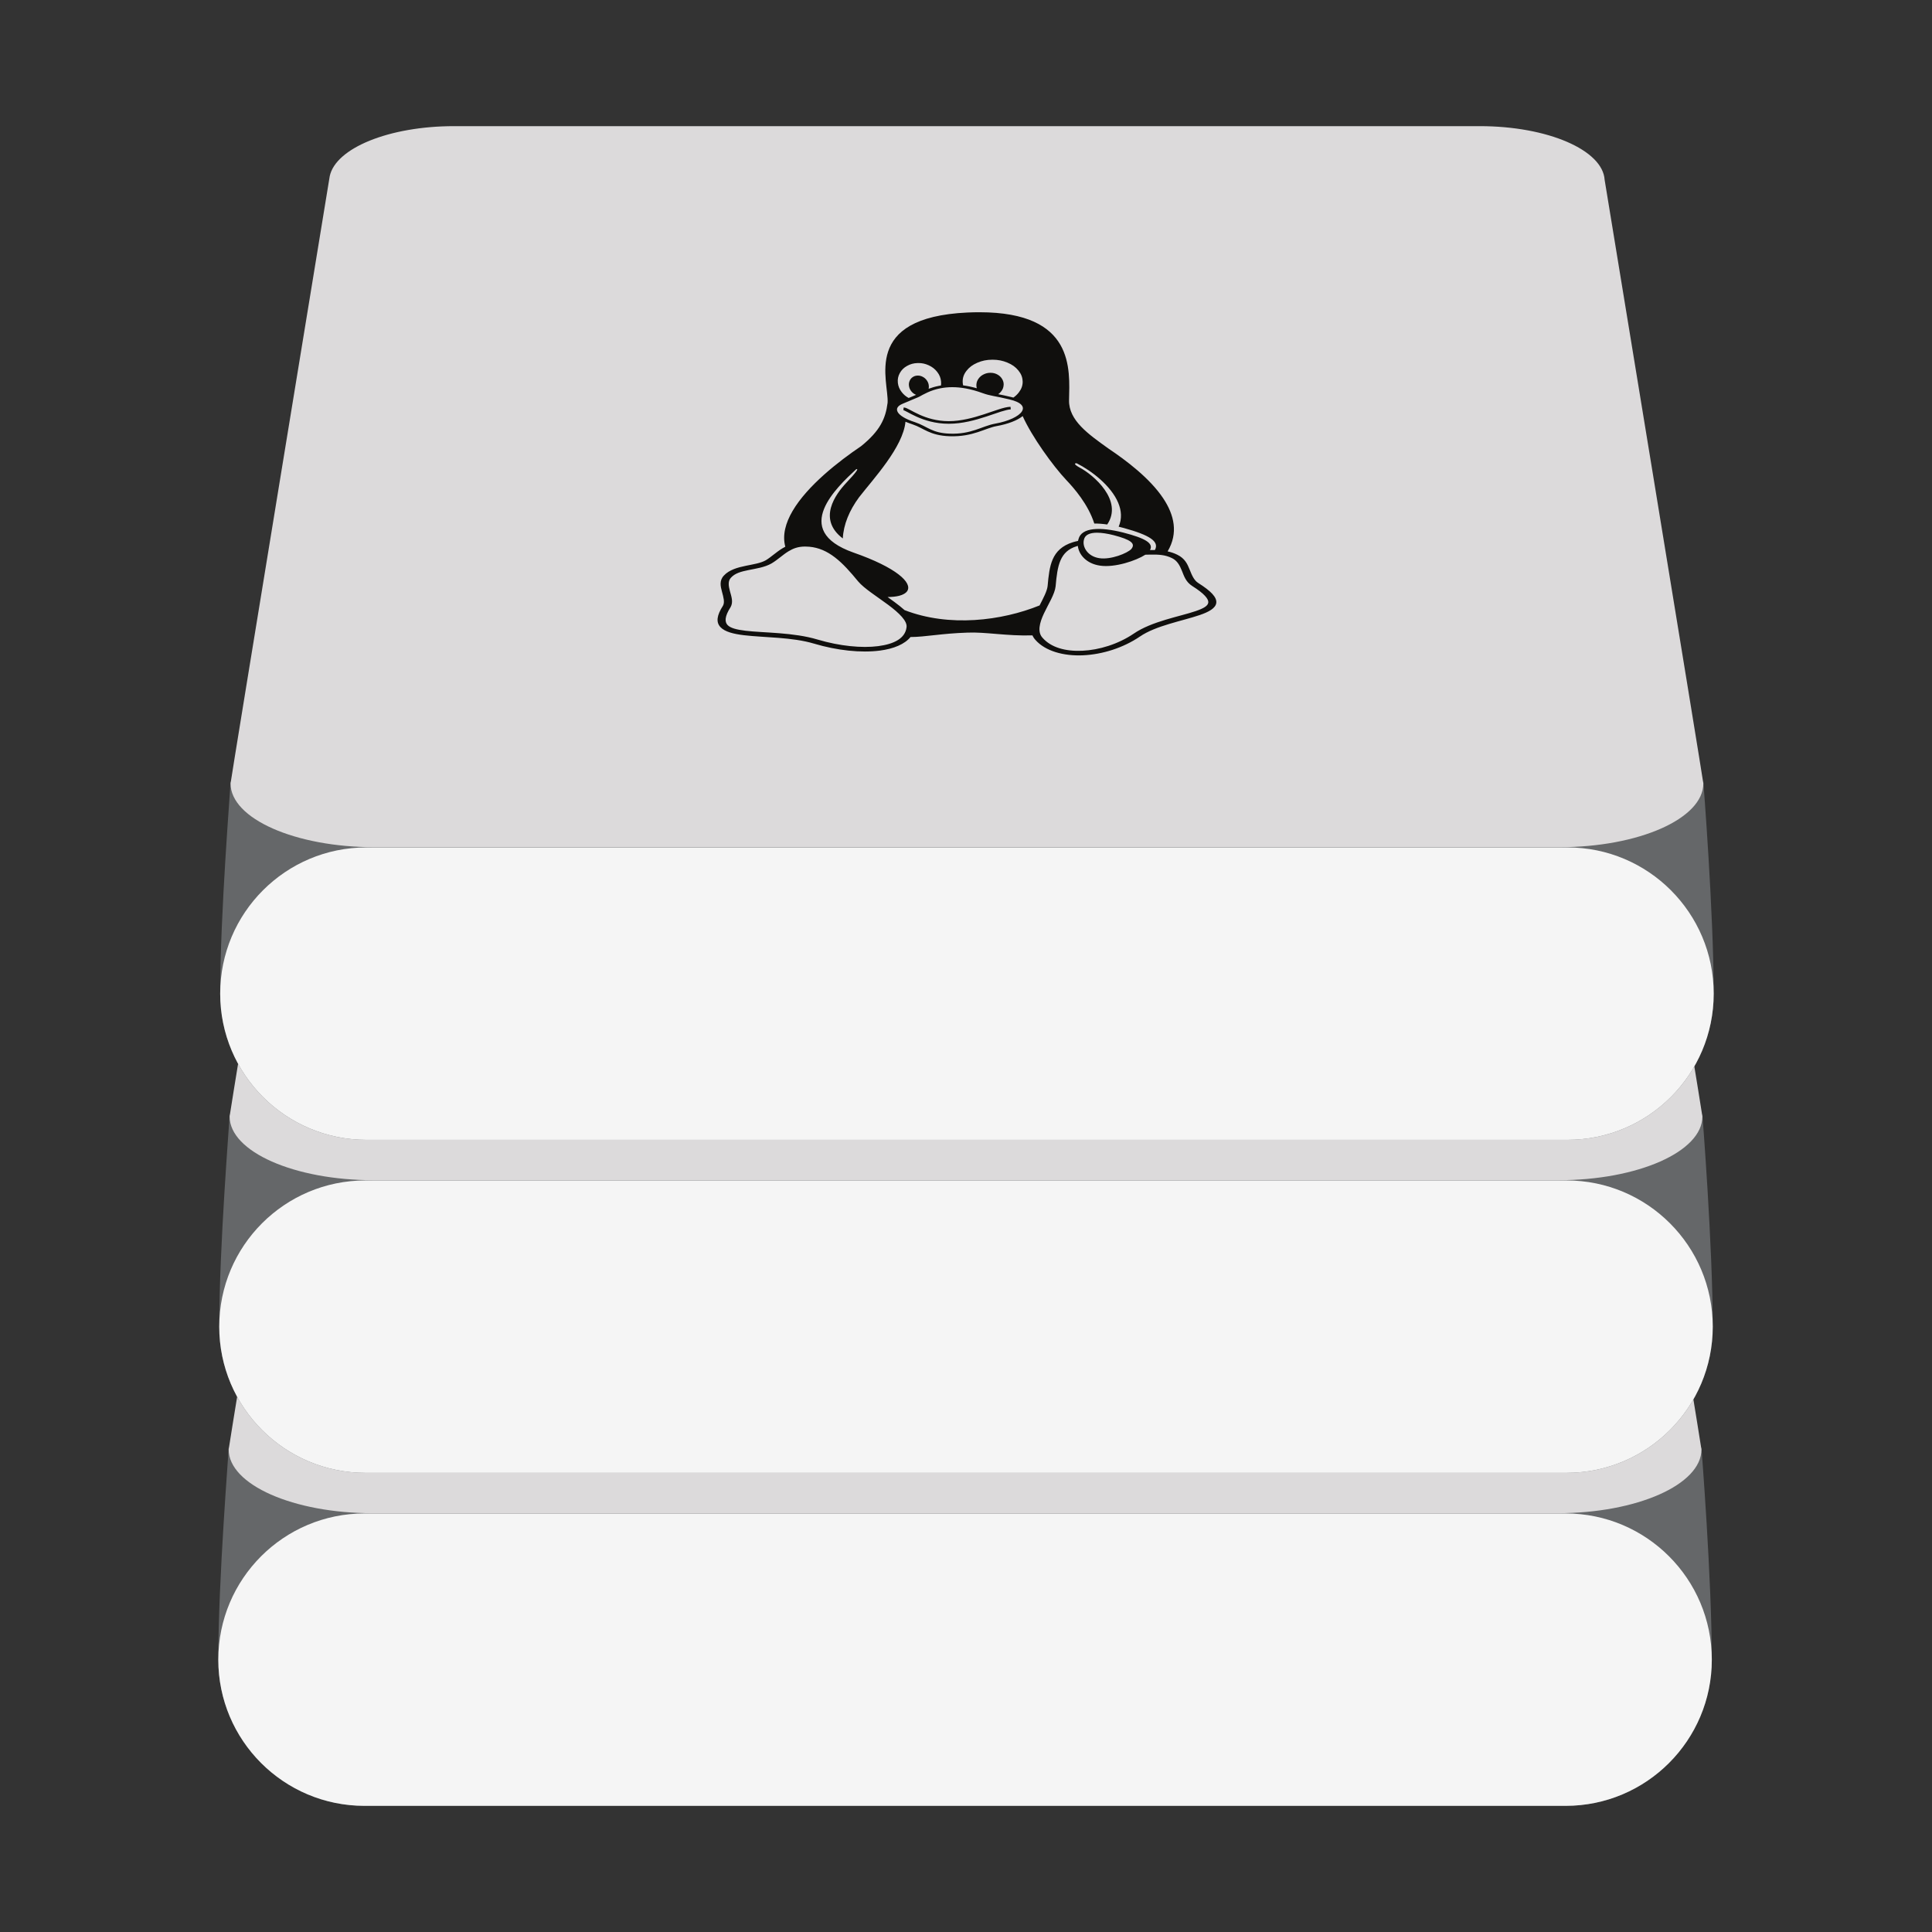 <?xml version="1.0" encoding="UTF-8" standalone="no"?>
<svg
   xmlns:dc="http://purl.org/dc/elements/1.1/"
   xmlns:cc="http://creativecommons.org/ns#"
   xmlns:rdf="http://www.w3.org/1999/02/22-rdf-syntax-ns#"
   xmlns:svg="http://www.w3.org/2000/svg"
   xmlns="http://www.w3.org/2000/svg"
   viewBox="0 0 640 640"
   height="640"
   width="640"
   xml:space="preserve"
   version="1.1"
   id="svg2"><rect x="0" y="0" width="640" height="640" fill="#333333" stroke="none"/><defs
     id="defs6"><clipPath
       id="clipPath16"
       clipPathUnits="userSpaceOnUse"><path
         id="path18"
         d="M 0,512 512,512 512,0 0,0 0,512 Z" /></clipPath></defs><g
     transform="matrix(1.25,0,0,-1.25,0,640)"
     id="g10"><g
       id="g12"><g
         clip-path="url(#clipPath16)"
         id="g14"><g
           transform="translate(450.9,128.335)"
           id="g20"><path
             id="path22"
             style="fill:#656769;fill-opacity:1;fill-rule:nonzero;stroke:none"
             d="m 0,0 -390.301,0 c 0,-1.585 -2.748,-34.76 -2.748,-56.158 0,-21.399 17.347,-38.746 38.745,-38.746 l 318.307,0 c 21.399,0 38.746,17.347 38.746,38.746 C 2.749,-34.76 0,0 0,0" /></g><g
           transform="translate(424.746,287.829)"
           id="g24"><path
             id="path26"
             style="fill:#dcdadb;fill-opacity:1;fill-rule:nonzero;stroke:none"
             d="m 0,0 c -0.475,7.899 -15.093,14.24 -33.069,14.24 l -271.854,0 c -17.243,0 -31.399,-5.834 -32.945,-13.281 0,0 -26.278,-160.282 -26.278,-160.909 0,-9.333 17.106,-16.898 38.207,-16.898 l 313.886,0 c 21.102,0 38.208,7.565 38.208,16.898 C 26.155,-159.322 0,0 0,0" /></g><g
           transform="translate(414.903,110.922)"
           id="g28"><path
             id="path30"
             style="fill:#f5f5f5;fill-opacity:1;fill-rule:nonzero;stroke:none"
             d="m 0,0 -318.307,0 c -21.398,0 -38.745,-17.347 -38.745,-38.745 0,-21.399 17.347,-38.746 38.745,-38.746 l 318.307,0 c 21.399,0 38.745,17.347 38.745,38.746 C 38.745,-17.347 21.399,0 0,0" /></g><g
           transform="translate(212.912,190.658)"
           id="g32"><path
             id="path34"
             style="fill:#100f0d;fill-opacity:1;fill-rule:nonzero;stroke:none"
             d="m 0,0 c 0.332,-0.001 0.683,-0.017 1.058,-0.049 2.517,-0.216 4.713,-1.217 6.828,-2.848 2.115,-1.63 4.083,-3.856 6.106,-6.326 l 0.003,-0.003 0.002,-0.002 c 1.626,-1.929 5.057,-4.05 7.964,-6.214 2.908,-2.163 5.158,-4.335 4.865,-5.997 l -0.001,-0.007 -10e-4,-0.007 c -0.379,-2.835 -3.193,-4.379 -7.512,-4.939 -4.318,-0.561 -10.171,-0.002 -16.017,1.735 -0.002,0 -0.004,0.001 -0.006,0.001 -6.468,1.947 -14.163,1.754 -19.099,2.34 -2.469,0.293 -4.079,0.734 -4.819,1.552 -0.739,0.819 -0.756,2.247 0.816,4.682 l 0.007,0.011 0.006,0.011 c 0.777,1.362 0.202,2.853 -0.176,4.252 -0.377,1.399 -0.561,2.671 0.279,3.558 l 0.004,0.004 0.004,0.004 c 1.076,1.179 2.654,1.601 4.613,2 1.959,0.4 4.282,0.713 6.117,1.758 l 0.009,0.006 0.01,0.005 c 1.695,1.017 2.969,2.292 4.46,3.196 1.258,0.764 2.517,1.269 4.414,1.277 L 0,0 Z m 46.199,62.095 c -1.028,10e-4 -2.1,-0.023 -3.217,-0.074 C 14.735,60.728 22.226,43.767 21.807,38.087 21.291,33.934 19.81,30.661 14.784,26.6 8.879,22.609 0.566,16.149 -3.373,9.425 -5.231,6.252 -6.116,3.017 -5.299,-0.044 -5.555,-0.175 -5.798,-0.311 -6.03,-0.452 c -1.734,-1.051 -3.014,-2.326 -4.442,-3.184 -1.333,-0.756 -3.233,-1.044 -5.321,-1.47 -2.089,-0.426 -4.382,-1.054 -5.774,-2.572 0,0 0,0 -0.001,0 -0.002,-0.003 -0.004,-0.005 -0.007,-0.008 -1.26,-1.338 -0.885,-2.878 -0.5,-4.305 0.384,-1.427 0.774,-2.776 0.257,-3.691 -1.653,-2.568 -1.864,-4.344 -0.7,-5.633 1.166,-1.291 3.563,-1.861 6.273,-2.183 5.42,-0.643 12.76,-0.483 18.544,-2.226 l 0.498,0.534 -0.492,-0.535 c 6.192,-1.84 12.471,-2.494 17.479,-1.844 3.632,0.472 6.58,1.701 8.094,3.592 3.918,0.011 8.217,0.954 15.103,1.169 4.672,0.214 10.508,-0.943 17.221,-0.731 0.175,-0.414 0.429,-0.812 0.777,-1.19 0.003,-0.004 0.007,-0.008 0.01,-0.012 2.603,-2.957 7.438,-4.31 12.59,-4.079 5.16,0.231 10.646,1.961 15.08,4.96 l -0.813,0.388 0.819,-0.384 c 4.227,2.913 11.242,4.121 15.894,5.716 2.326,0.797 4.213,1.795 4.359,3.246 0.146,1.449 -1.351,3.073 -4.794,5.245 l -10e-4,10e-4 c -0.001,10e-4 -0.003,0.002 -0.004,0.002 -1.131,0.727 -1.671,2.074 -2.251,3.507 -0.579,1.434 -1.226,2.979 -3.296,3.981 -0.004,0.002 -0.008,0.004 -0.012,0.006 -0.824,0.408 -1.68,0.685 -2.542,0.871 2.878,4.851 1.748,9.682 -1.157,14.047 -3.565,5.357 -9.79,10.026 -14.543,13.219 -5.321,3.815 -10.526,7.437 -10.423,12.786 0.158,8.164 1.58,23.305 -23.697,23.324 l 10e-4,0 z M 57.606,34.572 c 2.41,-5.398 8.014,-13.195 11.616,-17 1.914,-2.019 5.723,-6.309 7.369,-11.477 1.042,0.019 2.191,-0.068 3.42,-0.246 4.303,6.34 -3.648,13.168 -7.284,15.07 -1.468,0.81 -1.539,1.173 -0.811,1.155 3.945,-1.982 9.123,-5.97 11.007,-10.472 0.86,-2.052 1.043,-4.21 0.121,-6.34 0.451,-0.106 0.909,-0.222 1.373,-0.347 6.907,-1.911 9.461,-3.574 8.233,-5.842 -0.405,0.008 -0.803,0.007 -1.191,0.002 -0.036,-0.001 -0.072,-0.001 -0.108,-0.002 1,1.798 -1.215,3.125 -7.119,4.643 C 78.108,5.247 73.228,5.095 72.404,1.989 72.351,1.827 72.308,1.661 72.276,1.493 71.819,1.403 71.359,1.287 70.898,1.144 68.022,0.25 66.453,-1.373 65.58,-3.363 64.708,-5.352 64.458,-7.756 64.217,-10.458 l 0,-10e-4 c -0.147,-1.359 -1.13,-3.197 -2.127,-5.144 -10.031,-4.067 -23.954,-5.829 -35.775,-1.244 -0.801,0.721 -1.72,1.434 -2.666,2.138 -0.604,0.45 -1.224,0.896 -1.841,1.337 1.213,-10e-4 2.245,0.112 3.078,0.327 1.037,0.267 1.765,0.696 2.126,1.247 0.72,1.102 -0.003,2.656 -2.31,4.431 -2.307,1.775 -6.215,3.778 -11.956,5.78 l -0.001,0 C 8.527,-0.095 6.168,1.733 5.064,3.718 3.96,5.703 4.114,7.849 4.965,9.969 c 1.634,4.067 5.831,8.024 8.509,10.507 0.721,0.301 0.258,-0.56 -2.711,-3.693 C 8.102,13.918 3.128,7.307 9.939,2.146 c 0.182,3.673 1.725,7.418 4.315,10.922 3.774,4.861 11.666,13.292 12.293,20.011 0.323,-0.134 1.434,-0.56 1.928,-0.72 10e-4,0 0.003,0 0.004,-0.001 1.447,-0.484 2.535,-1.193 3.943,-1.836 1.411,-0.644 3.174,-1.201 5.838,-1.289 3.108,-0.103 5.478,0.445 7.419,1.076 1.938,0.629 3.487,1.327 4.954,1.599 0.002,10e-4 0.004,10e-4 0.006,10e-4 3.1,0.551 5.565,1.526 6.967,2.664 l 0,-10e-4 z m -18.689,7.666 c 2.212,0.005 4.873,-0.407 8.095,-1.584 1.979,-0.732 3.519,-0.793 7.065,-1.656 l 0.004,-10e-4 0.004,-10e-4 c 1.706,-0.398 2.708,-0.917 3.197,-1.463 0.489,-0.546 0.501,-1.138 0.092,-1.761 -0.819,-1.246 -3.433,-2.557 -7.102,-3.208 l -0.003,-10e-4 -0.004,-0.001 c -1.788,-0.33 -3.348,-1.06 -5.187,-1.657 -1.838,-0.598 -3.919,-1.08 -6.748,-0.987 -2.409,0.08 -3.848,0.545 -5.15,1.139 -1.302,0.595 -2.437,1.342 -4.098,1.897 l -0.004,10e-4 -0.004,0.001 c -2.676,0.86 -4.137,1.854 -4.595,2.716 -0.459,0.862 -0.028,1.598 1.299,2.163 1.493,0.636 2.529,1.069 3.22,1.357 0.686,0.286 0.972,0.393 1.19,0.512 0.001,10e-4 0.003,0.002 0.004,0.002 l 0.001,10e-4 c 1.121,0.604 2.909,1.703 5.604,2.23 0.927,0.182 1.962,0.299 3.12,0.301 z m -8.928,6.396 c 0.952,-10e-4 1.803,-0.182 2.684,-0.582 0.955,-0.433 1.677,-0.988 2.281,-1.769 0.605,-0.781 0.928,-1.563 1.018,-2.485 l 0,-0.007 c 0.043,-0.388 0.038,-0.752 -0.016,-1.105 -0.188,-0.03 -0.373,-0.063 -0.553,-0.099 -1.026,-0.2 -1.93,-0.474 -2.718,-0.77 0.077,0.31 0.088,0.624 0.029,0.974 -0.007,0.019 -0.007,0.035 -0.007,0.054 -0.082,0.465 -0.254,0.856 -0.543,1.25 -0.309,0.41 -0.653,0.7 -1.106,0.922 -0.411,0.202 -0.8,0.295 -1.227,0.293 -0.044,0 -0.089,-0.002 -0.134,-0.004 -0.481,-0.023 -0.88,-0.156 -1.258,-0.418 -0.378,-0.261 -0.625,-0.586 -0.804,-1.015 -0.179,-0.43 -0.227,-0.852 -0.151,-1.336 0,-0.02 0.007,-0.035 0.007,-0.055 0.082,-0.469 0.247,-0.859 0.543,-1.254 0.302,-0.406 0.653,-0.695 1.106,-0.918 0.076,-0.037 0.151,-0.071 0.226,-0.101 -0.472,-0.206 -0.697,-0.301 -1.084,-0.463 -0.248,-0.103 -0.543,-0.226 -0.886,-0.37 -0.749,0.399 -1.333,0.9 -1.843,1.559 -0.605,0.781 -0.928,1.563 -1.024,2.485 l 0,0.007 c -0.09,0.922 0.068,1.715 0.515,2.536 0.447,0.82 1.045,1.414 1.911,1.902 0.866,0.488 1.738,0.734 2.79,0.766 0.082,0.002 0.164,0.003 0.244,0.003 z M 54.382,37.04 C 53.427,37.008 52.428,36.728 51.264,36.359 50.1,35.99 48.792,35.517 47.373,35.052 c -2.836,-0.93 -6.101,-1.82 -9.346,-1.82 -3.251,0 -5.847,0.853 -7.795,1.73 -0.974,0.439 -1.777,0.881 -2.419,1.222 -0.321,0.171 -0.6,0.317 -0.86,0.431 -0.259,0.114 -0.471,0.226 -0.906,0.226 l -0.02,-0.519 c -0.032,-0.174 -0.063,-0.168 -0.051,-0.173 0.02,-0.008 0.121,-0.027 0.239,-0.079 0.191,-0.083 0.456,-0.22 0.771,-0.387 0.629,-0.335 1.465,-0.796 2.495,-1.26 2.059,-0.927 4.923,-1.879 8.546,-1.879 3.627,0 7.059,0.964 9.951,1.913 1.446,0.474 2.759,0.947 3.876,1.302 1.117,0.354 2.056,0.576 2.6,0.595 l -0.072,0.686 z m -4.761,12.477 c 1.434,0 2.659,-0.239 3.917,-0.758 1.279,-0.527 2.199,-1.187 2.942,-2.109 0.728,-0.898 1.079,-1.777 1.113,-2.82 0,-0.028 0,-0.051 0.014,-0.078 0.014,-1.071 -0.309,-1.981 -1.024,-2.911 -0.408,-0.53 -0.876,-0.975 -1.437,-1.361 -0.19,0.052 -0.388,0.102 -0.593,0.15 -1.421,0.346 -2.511,0.566 -3.42,0.745 0.33,0.225 0.604,0.492 0.845,0.826 0.364,0.503 0.543,0.996 0.577,1.582 0,0.023 0.014,0.043 0.014,0.07 0.021,0.562 -0.11,1.043 -0.398,1.535 -0.303,0.516 -0.688,0.887 -1.244,1.195 -0.557,0.309 -1.114,0.45 -1.78,0.461 -0.032,0.001 -0.063,0.001 -0.094,0.001 -0.627,-0.001 -1.171,-0.123 -1.735,-0.391 -0.591,-0.281 -1.03,-0.641 -1.395,-1.141 -0.364,-0.5 -0.543,-0.996 -0.577,-1.585 -0.007,-0.024 -0.007,-0.043 -0.007,-0.067 -0.012,-0.324 0.024,-0.621 0.112,-0.91 -1.283,0.364 -2.492,0.612 -3.627,0.765 -0.064,0.279 -0.102,0.567 -0.114,0.868 l 0,0.082 c -0.02,1.066 0.289,1.98 1.011,2.91 0.721,0.93 1.615,1.598 2.872,2.141 1.258,0.543 2.495,0.793 3.959,0.8 l 0.069,0 z M 72.225,0.176 c 0.254,-2.336 2.287,-4.718 5.883,-5.234 3.935,-0.589 9.609,1.33 12.004,2.895 0.478,0.011 0.945,0.025 1.398,0.031 2.102,0.029 3.864,-0.039 5.665,-0.935 l 0.006,-0.003 0.006,-0.003 c 1.384,-0.666 2.042,-1.925 2.612,-3.336 0.571,-1.411 1.027,-2.947 2.738,-4.042 l 0.003,-10e-4 0.002,-0.002 c 3.289,-2.074 4.346,-3.477 4.256,-4.372 -0.09,-0.895 -1.23,-1.559 -3.335,-2.281 -4.209,-1.442 -11.666,-2.697 -16.429,-5.976 -4.136,-2.798 -9.18,-4.334 -13.621,-4.534 -4.442,-0.199 -8.274,0.849 -10.533,3.426 l -0.005,0.006 -0.005,0.006 c -1.402,1.515 -0.818,3.907 0.363,6.429 1.18,2.523 2.877,5.113 3.104,7.218 l 0,0.003 0,0.004 c 0.24,2.697 0.505,5.052 1.303,6.87 0.797,1.817 2.052,3.048 4.276,3.74 0.104,0.032 0.207,0.063 0.309,0.091 z m 5.07,3.491 c 1.256,0.003 2.777,-0.235 4.442,-0.658 4.481,-1.176 5.883,-2.184 4.659,-3.664 -1.03,-1.117 -5.443,-2.895 -8.467,-2.426 -3.085,0.453 -4.591,2.981 -4.089,4.891 0.269,1.297 1.56,1.852 3.455,1.857 z" /></g><g
           transform="translate(451.15,216.585)"
           id="g36"><path
             id="path38"
             style="fill:#656769;fill-opacity:1;fill-rule:nonzero;stroke:none"
             d="m 0,0 -390.301,0 c 0,-1.585 -2.748,-34.76 -2.748,-56.158 0,-21.399 17.347,-38.746 38.745,-38.746 l 318.307,0 c 21.399,0 38.746,17.347 38.746,38.746 C 2.749,-34.76 0,0 0,0" /></g><g
           transform="translate(424.996,376.079)"
           id="g40"><path
             id="path42"
             style="fill:#dcdadb;fill-opacity:1;fill-rule:nonzero;stroke:none"
             d="m 0,0 c -0.475,7.899 -15.093,14.24 -33.069,14.24 l -271.854,0 c -17.243,0 -31.399,-5.834 -32.945,-13.281 0,0 -26.278,-160.282 -26.278,-160.909 0,-9.333 17.106,-16.898 38.207,-16.898 l 313.886,0 c 21.102,0 38.208,7.565 38.208,16.898 C 26.155,-159.322 0,0 0,0" /></g><g
           transform="translate(415.153,199.172)"
           id="g44"><path
             id="path46"
             style="fill:#f5f5f5;fill-opacity:1;fill-rule:nonzero;stroke:none"
             d="m 0,0 -318.307,0 c -21.398,0 -38.745,-17.347 -38.745,-38.745 0,-21.399 17.347,-38.746 38.745,-38.746 l 318.307,0 c 21.399,0 38.745,17.347 38.745,38.746 C 38.745,-17.347 21.399,0 0,0" /></g><g
           transform="translate(213.162,278.908)"
           id="g48"><path
             id="path50"
             style="fill:#100f0d;fill-opacity:1;fill-rule:nonzero;stroke:none"
             d="m 0,0 c 0.332,-0.001 0.683,-0.017 1.058,-0.049 2.517,-0.216 4.713,-1.217 6.828,-2.848 2.115,-1.63 4.083,-3.856 6.106,-6.326 l 0.003,-0.003 0.002,-0.002 c 1.626,-1.929 5.057,-4.05 7.964,-6.214 2.908,-2.163 5.158,-4.335 4.865,-5.997 l -0.001,-0.007 -10e-4,-0.007 c -0.379,-2.835 -3.193,-4.379 -7.512,-4.939 -4.318,-0.561 -10.171,-0.002 -16.017,1.735 -0.002,0 -0.004,0.001 -0.006,0.001 -6.468,1.947 -14.163,1.754 -19.099,2.34 -2.469,0.293 -4.079,0.734 -4.819,1.552 -0.739,0.819 -0.756,2.247 0.816,4.682 l 0.007,0.011 0.006,0.011 c 0.777,1.362 0.202,2.853 -0.176,4.252 -0.377,1.399 -0.561,2.671 0.279,3.558 l 0.004,0.004 0.004,0.004 c 1.076,1.179 2.654,1.601 4.613,2 1.959,0.4 4.282,0.713 6.117,1.758 l 0.009,0.006 0.01,0.005 c 1.695,1.017 2.969,2.292 4.46,3.196 1.258,0.764 2.517,1.269 4.414,1.277 L 0,0 Z m 46.199,62.095 c -1.028,10e-4 -2.1,-0.023 -3.217,-0.074 C 14.735,60.728 22.226,43.767 21.807,38.087 21.291,33.934 19.81,30.661 14.784,26.6 8.879,22.609 0.566,16.149 -3.373,9.425 -5.231,6.252 -6.116,3.017 -5.299,-0.044 -5.555,-0.175 -5.798,-0.311 -6.03,-0.452 c -1.734,-1.051 -3.014,-2.326 -4.442,-3.184 -1.333,-0.756 -3.233,-1.044 -5.321,-1.47 -2.089,-0.426 -4.382,-1.054 -5.774,-2.572 0,0 0,0 -0.001,0 -0.002,-0.003 -0.004,-0.005 -0.007,-0.008 -1.26,-1.338 -0.885,-2.878 -0.5,-4.305 0.384,-1.427 0.774,-2.776 0.257,-3.691 -1.653,-2.568 -1.864,-4.344 -0.7,-5.633 1.166,-1.291 3.563,-1.861 6.273,-2.183 5.42,-0.643 12.76,-0.483 18.544,-2.226 l 0.498,0.534 -0.492,-0.535 c 6.192,-1.84 12.471,-2.494 17.479,-1.844 3.632,0.472 6.58,1.701 8.094,3.592 3.918,0.011 8.217,0.954 15.103,1.169 4.672,0.214 10.508,-0.943 17.221,-0.731 0.175,-0.414 0.429,-0.812 0.777,-1.19 0.003,-0.004 0.007,-0.008 0.01,-0.012 2.603,-2.957 7.438,-4.31 12.59,-4.079 5.16,0.231 10.646,1.961 15.08,4.96 l -0.813,0.388 0.819,-0.384 c 4.227,2.913 11.242,4.121 15.894,5.716 2.326,0.797 4.213,1.795 4.359,3.246 0.146,1.449 -1.351,3.073 -4.794,5.245 l -10e-4,10e-4 c -0.001,10e-4 -0.003,0.002 -0.004,0.002 -1.131,0.727 -1.671,2.073 -2.251,3.507 -0.579,1.433 -1.226,2.979 -3.296,3.981 -0.004,0.002 -0.008,0.004 -0.012,0.006 -0.824,0.408 -1.68,0.685 -2.542,0.871 2.878,4.851 1.748,9.682 -1.157,14.047 -3.565,5.357 -9.79,10.026 -14.543,13.219 -5.321,3.815 -10.526,7.437 -10.423,12.786 0.158,8.164 1.58,23.305 -23.697,23.324 l 10e-4,0 z M 57.606,34.572 c 2.41,-5.398 8.014,-13.195 11.616,-17 1.914,-2.019 5.723,-6.309 7.369,-11.477 1.042,0.019 2.191,-0.068 3.42,-0.246 4.303,6.34 -3.648,13.168 -7.284,15.07 -1.468,0.81 -1.539,1.173 -0.811,1.155 3.945,-1.982 9.123,-5.97 11.007,-10.472 0.86,-2.052 1.043,-4.21 0.121,-6.34 0.451,-0.106 0.909,-0.222 1.373,-0.347 6.907,-1.911 9.461,-3.574 8.233,-5.842 -0.405,0.008 -0.803,0.007 -1.191,0.002 -0.036,-0.001 -0.072,-0.001 -0.108,-0.002 1,1.798 -1.215,3.125 -7.119,4.643 C 78.108,5.247 73.228,5.095 72.404,1.989 72.351,1.827 72.308,1.661 72.276,1.493 71.819,1.403 71.359,1.287 70.898,1.144 68.022,0.25 66.453,-1.373 65.58,-3.363 64.708,-5.352 64.458,-7.756 64.217,-10.458 l 0,-10e-4 c -0.147,-1.359 -1.13,-3.197 -2.127,-5.144 -10.031,-4.067 -23.954,-5.829 -35.775,-1.244 -0.801,0.721 -1.72,1.434 -2.666,2.138 -0.604,0.45 -1.224,0.896 -1.841,1.337 1.213,-10e-4 2.245,0.112 3.078,0.327 1.037,0.267 1.765,0.696 2.126,1.247 0.72,1.102 -0.003,2.656 -2.31,4.431 -2.307,1.775 -6.215,3.778 -11.956,5.78 l -0.001,0 C 8.527,-0.095 6.168,1.733 5.064,3.718 3.96,5.703 4.114,7.849 4.965,9.969 c 1.634,4.067 5.831,8.024 8.509,10.507 0.721,0.301 0.258,-0.56 -2.711,-3.693 C 8.102,13.918 3.128,7.307 9.939,2.146 c 0.182,3.673 1.725,7.418 4.315,10.922 3.774,4.861 11.666,13.292 12.293,20.011 0.323,-0.134 1.434,-0.56 1.928,-0.72 10e-4,0 0.003,0 0.004,-0.001 1.447,-0.484 2.535,-1.193 3.943,-1.836 1.411,-0.644 3.174,-1.201 5.838,-1.289 3.108,-0.103 5.478,0.445 7.419,1.076 1.938,0.629 3.487,1.327 4.954,1.599 0.002,10e-4 0.004,10e-4 0.006,10e-4 3.1,0.551 5.565,1.526 6.967,2.664 l 0,-10e-4 z m -18.689,7.666 c 2.212,0.005 4.873,-0.407 8.095,-1.584 1.979,-0.732 3.519,-0.793 7.065,-1.656 l 0.004,-10e-4 0.004,-10e-4 c 1.706,-0.398 2.708,-0.917 3.197,-1.463 0.489,-0.546 0.501,-1.138 0.092,-1.761 -0.819,-1.246 -3.433,-2.557 -7.102,-3.208 l -0.003,-10e-4 -0.004,-0.001 c -1.788,-0.33 -3.348,-1.06 -5.187,-1.657 -1.838,-0.598 -3.919,-1.08 -6.748,-0.987 -2.409,0.08 -3.848,0.545 -5.15,1.139 -1.302,0.595 -2.437,1.342 -4.098,1.897 l -0.004,10e-4 -0.004,0.001 c -2.676,0.86 -4.137,1.854 -4.595,2.716 -0.459,0.862 -0.028,1.598 1.299,2.163 1.493,0.636 2.529,1.069 3.22,1.357 0.686,0.286 0.972,0.393 1.19,0.512 0.001,10e-4 0.003,0.002 0.004,0.002 l 0.001,10e-4 c 1.121,0.604 2.909,1.703 5.604,2.23 0.927,0.182 1.962,0.299 3.12,0.301 z m -8.928,6.396 c 0.952,-10e-4 1.803,-0.182 2.684,-0.582 0.955,-0.433 1.677,-0.988 2.281,-1.769 0.605,-0.781 0.928,-1.563 1.018,-2.485 l 0,-0.007 c 0.043,-0.388 0.038,-0.752 -0.016,-1.105 -0.188,-0.03 -0.373,-0.063 -0.553,-0.099 -1.026,-0.2 -1.93,-0.474 -2.718,-0.77 0.077,0.31 0.088,0.624 0.029,0.974 -0.007,0.019 -0.007,0.035 -0.007,0.054 -0.082,0.465 -0.254,0.856 -0.543,1.25 -0.309,0.41 -0.653,0.7 -1.106,0.922 -0.411,0.202 -0.8,0.295 -1.227,0.293 -0.044,0 -0.089,-0.002 -0.134,-0.004 -0.481,-0.023 -0.88,-0.156 -1.258,-0.418 -0.378,-0.261 -0.625,-0.586 -0.804,-1.015 -0.179,-0.43 -0.227,-0.852 -0.151,-1.336 0,-0.02 0.007,-0.035 0.007,-0.055 0.082,-0.469 0.247,-0.859 0.543,-1.254 0.302,-0.406 0.653,-0.695 1.106,-0.918 0.076,-0.037 0.151,-0.071 0.226,-0.101 -0.472,-0.206 -0.697,-0.301 -1.084,-0.463 -0.248,-0.103 -0.543,-0.226 -0.886,-0.37 -0.749,0.399 -1.333,0.9 -1.843,1.559 -0.605,0.781 -0.928,1.563 -1.024,2.485 l 0,0.007 c -0.09,0.922 0.068,1.715 0.515,2.536 0.447,0.82 1.045,1.414 1.911,1.902 0.866,0.488 1.738,0.734 2.79,0.765 0.082,0.003 0.164,0.004 0.244,0.004 z M 54.382,37.04 C 53.427,37.008 52.428,36.728 51.264,36.359 50.1,35.99 48.792,35.517 47.373,35.052 c -2.836,-0.93 -6.101,-1.82 -9.346,-1.82 -3.251,0 -5.847,0.853 -7.795,1.73 -0.974,0.439 -1.777,0.881 -2.419,1.222 -0.321,0.171 -0.6,0.317 -0.86,0.431 -0.259,0.113 -0.471,0.226 -0.906,0.226 l -0.02,-0.519 c -0.032,-0.174 -0.063,-0.168 -0.051,-0.173 0.02,-0.008 0.121,-0.027 0.239,-0.079 0.191,-0.083 0.456,-0.22 0.771,-0.387 0.629,-0.335 1.465,-0.796 2.495,-1.26 2.059,-0.927 4.923,-1.879 8.546,-1.879 3.627,0 7.059,0.964 9.951,1.913 1.446,0.474 2.759,0.947 3.876,1.302 1.117,0.354 2.056,0.576 2.6,0.595 l -0.072,0.686 z m -4.761,12.477 c 1.434,0 2.659,-0.238 3.917,-0.758 1.279,-0.527 2.199,-1.187 2.942,-2.109 0.728,-0.898 1.079,-1.777 1.113,-2.82 0,-0.028 0,-0.051 0.014,-0.078 0.014,-1.071 -0.309,-1.981 -1.024,-2.911 -0.408,-0.53 -0.876,-0.975 -1.437,-1.361 -0.19,0.052 -0.388,0.102 -0.593,0.15 -1.421,0.346 -2.511,0.566 -3.42,0.745 0.33,0.225 0.604,0.492 0.845,0.826 0.364,0.503 0.543,0.996 0.577,1.582 0,0.023 0.014,0.043 0.014,0.07 0.021,0.562 -0.11,1.043 -0.398,1.535 -0.303,0.516 -0.688,0.887 -1.244,1.195 -0.557,0.309 -1.114,0.45 -1.78,0.461 -0.032,0.001 -0.063,0.001 -0.094,0.001 -0.627,-0.001 -1.171,-0.123 -1.735,-0.391 -0.591,-0.281 -1.03,-0.641 -1.395,-1.141 -0.364,-0.5 -0.543,-0.996 -0.577,-1.585 -0.007,-0.024 -0.007,-0.043 -0.007,-0.067 -0.012,-0.324 0.024,-0.621 0.112,-0.91 -1.283,0.364 -2.492,0.612 -3.627,0.765 -0.064,0.279 -0.102,0.567 -0.114,0.868 l 0,0.082 c -0.02,1.066 0.289,1.98 1.011,2.91 0.721,0.93 1.615,1.598 2.872,2.141 1.258,0.543 2.495,0.793 3.959,0.8 l 0.069,0 z M 72.225,0.176 c 0.254,-2.336 2.287,-4.718 5.883,-5.234 3.935,-0.589 9.609,1.33 12.004,2.895 0.478,0.011 0.945,0.025 1.398,0.031 2.102,0.029 3.864,-0.039 5.665,-0.935 l 0.006,-0.003 0.006,-0.003 c 1.384,-0.666 2.042,-1.925 2.612,-3.336 0.571,-1.411 1.027,-2.947 2.738,-4.042 l 0.003,-10e-4 0.002,-0.002 c 3.289,-2.074 4.346,-3.477 4.256,-4.372 -0.09,-0.895 -1.23,-1.559 -3.335,-2.281 -4.209,-1.442 -11.666,-2.697 -16.429,-5.976 -4.136,-2.798 -9.18,-4.334 -13.621,-4.534 -4.442,-0.199 -8.274,0.849 -10.533,3.426 l -0.005,0.006 -0.005,0.006 c -1.402,1.515 -0.818,3.907 0.363,6.429 1.18,2.523 2.877,5.113 3.104,7.218 l 0,0.003 0,0.004 c 0.24,2.697 0.505,5.052 1.303,6.87 0.797,1.817 2.052,3.048 4.276,3.74 0.104,0.032 0.207,0.063 0.309,0.091 z m 5.07,3.491 c 1.256,0.003 2.777,-0.235 4.442,-0.658 4.481,-1.176 5.883,-2.184 4.659,-3.664 -1.03,-1.117 -5.443,-2.895 -8.467,-2.426 -3.085,0.453 -4.591,2.981 -4.089,4.891 0.269,1.297 1.56,1.852 3.455,1.857" /></g><g
           transform="translate(451.4,304.835)"
           id="g52"><path
             id="path54"
             style="fill:#656769;fill-opacity:1;fill-rule:nonzero;stroke:none"
             d="m 0,0 -390.301,0 c 0,-1.585 -2.748,-34.76 -2.748,-56.158 0,-21.399 17.347,-38.746 38.745,-38.746 l 318.307,0 c 21.399,0 38.746,17.347 38.746,38.746 C 2.749,-34.76 0,0 0,0" /></g><g
           transform="translate(425.246,464.329)"
           id="g56"><path
             id="path58"
             style="fill:#dcdadb;fill-opacity:1;fill-rule:nonzero;stroke:none"
             d="m 0,0 c -0.475,7.899 -15.093,14.24 -33.069,14.24 l -271.854,0 c -17.243,0 -31.399,-5.834 -32.945,-13.281 0,0 -26.278,-160.282 -26.278,-160.909 0,-9.333 17.106,-16.898 38.207,-16.898 l 313.886,0 c 21.102,0 38.208,7.565 38.208,16.898 C 26.155,-159.322 0,0 0,0" /></g><g
           transform="translate(415.403,287.422)"
           id="g60"><path
             id="path62"
             style="fill:#f5f5f5;fill-opacity:1;fill-rule:nonzero;stroke:none"
             d="m 0,0 -318.307,0 c -21.398,0 -38.745,-17.347 -38.745,-38.745 0,-21.399 17.347,-38.746 38.745,-38.746 l 318.307,0 c 21.399,0 38.745,17.347 38.745,38.746 C 38.745,-17.347 21.399,0 0,0" /></g><g
           transform="translate(213.412,367.158)"
           id="g64"><path
             id="path66"
             style="fill:#100f0d;fill-opacity:1;fill-rule:nonzero;stroke:none"
             d="m 0,0 c 0.332,-0.001 0.683,-0.017 1.058,-0.049 2.517,-0.216 4.713,-1.217 6.828,-2.848 2.115,-1.63 4.083,-3.856 6.106,-6.326 l 0.003,-0.003 0.002,-0.002 c 1.626,-1.929 5.057,-4.05 7.964,-6.214 2.908,-2.163 5.158,-4.335 4.865,-5.997 l -0.001,-0.007 -10e-4,-0.007 c -0.379,-2.835 -3.193,-4.379 -7.512,-4.939 -4.318,-0.561 -10.171,-0.002 -16.017,1.735 -0.002,0 -0.004,0.001 -0.006,0.001 -6.468,1.947 -14.163,1.754 -19.099,2.34 -2.469,0.293 -4.079,0.734 -4.819,1.552 -0.739,0.819 -0.756,2.247 0.816,4.682 l 0.007,0.011 0.006,0.011 c 0.777,1.362 0.202,2.853 -0.176,4.252 -0.377,1.399 -0.561,2.671 0.279,3.558 l 0.004,0.004 0.004,0.004 c 1.076,1.179 2.654,1.601 4.613,2 1.959,0.4 4.282,0.713 6.117,1.758 l 0.009,0.006 0.01,0.005 c 1.695,1.017 2.969,2.292 4.46,3.196 1.258,0.764 2.517,1.269 4.414,1.277 L 0,0 Z m 46.199,62.095 c -1.028,10e-4 -2.1,-0.023 -3.217,-0.074 C 14.735,60.728 22.226,43.767 21.807,38.087 21.291,33.934 19.81,30.661 14.784,26.6 8.879,22.609 0.566,16.149 -3.373,9.425 -5.231,6.252 -6.116,3.017 -5.299,-0.044 -5.555,-0.175 -5.798,-0.311 -6.03,-0.452 c -1.734,-1.051 -3.015,-2.326 -4.442,-3.184 -1.333,-0.756 -3.233,-1.044 -5.321,-1.47 -2.089,-0.426 -4.382,-1.054 -5.774,-2.572 0,0 0,0 -0.001,0 -0.002,-0.003 -0.004,-0.005 -0.007,-0.008 -1.26,-1.338 -0.885,-2.878 -0.5,-4.305 0.384,-1.427 0.774,-2.776 0.257,-3.691 -1.653,-2.568 -1.864,-4.344 -0.7,-5.633 1.166,-1.291 3.563,-1.861 6.273,-2.183 5.42,-0.643 12.76,-0.483 18.544,-2.226 l 0.498,0.534 -0.492,-0.535 c 6.192,-1.84 12.471,-2.494 17.479,-1.844 3.632,0.472 6.58,1.701 8.094,3.592 3.918,0.011 8.217,0.954 15.103,1.169 4.672,0.214 10.508,-0.943 17.221,-0.731 0.175,-0.414 0.429,-0.812 0.777,-1.19 0.003,-0.004 0.007,-0.008 0.01,-0.012 2.603,-2.957 7.438,-4.31 12.59,-4.079 5.16,0.231 10.646,1.961 15.08,4.96 l -0.813,0.388 0.819,-0.384 c 4.227,2.913 11.242,4.121 15.894,5.716 2.326,0.797 4.213,1.795 4.359,3.246 0.146,1.449 -1.351,3.073 -4.794,5.245 l -10e-4,10e-4 c -0.001,10e-4 -0.003,0.002 -0.004,0.002 -1.131,0.727 -1.671,2.073 -2.251,3.507 -0.579,1.433 -1.226,2.979 -3.296,3.981 -0.004,0.002 -0.008,0.004 -0.012,0.006 -0.824,0.408 -1.68,0.685 -2.542,0.871 2.878,4.851 1.748,9.682 -1.157,14.047 -3.565,5.357 -9.79,10.026 -14.543,13.219 -5.321,3.815 -10.526,7.437 -10.423,12.786 0.158,8.164 1.58,23.305 -23.697,23.324 l 10e-4,0 z M 57.606,34.572 c 2.41,-5.398 8.014,-13.195 11.616,-17 1.914,-2.019 5.723,-6.309 7.369,-11.477 1.042,0.019 2.191,-0.068 3.42,-0.246 4.303,6.34 -3.648,13.168 -7.284,15.07 -1.468,0.81 -1.539,1.173 -0.811,1.155 3.945,-1.982 9.123,-5.97 11.007,-10.472 0.86,-2.052 1.043,-4.21 0.121,-6.34 0.451,-0.106 0.909,-0.222 1.373,-0.347 6.907,-1.911 9.461,-3.574 8.233,-5.842 -0.405,0.008 -0.803,0.007 -1.191,0.002 -0.036,-0.001 -0.072,-0.001 -0.108,-0.002 1,1.798 -1.215,3.125 -7.119,4.643 C 78.108,5.247 73.228,5.095 72.404,1.989 72.351,1.827 72.308,1.661 72.276,1.493 71.819,1.403 71.359,1.287 70.898,1.144 68.022,0.25 66.453,-1.373 65.58,-3.363 64.708,-5.352 64.458,-7.756 64.217,-10.458 l 0,-10e-4 c -0.147,-1.359 -1.13,-3.197 -2.127,-5.144 -10.031,-4.067 -23.954,-5.829 -35.775,-1.244 -0.801,0.721 -1.72,1.434 -2.666,2.138 -0.604,0.45 -1.224,0.896 -1.841,1.337 1.213,-10e-4 2.245,0.112 3.078,0.327 1.037,0.267 1.765,0.696 2.126,1.247 0.72,1.102 -0.003,2.656 -2.31,4.431 -2.307,1.775 -6.215,3.778 -11.956,5.78 l -0.001,0 C 8.527,-0.095 6.168,1.733 5.064,3.718 3.96,5.703 4.114,7.849 4.965,9.969 c 1.634,4.067 5.831,8.024 8.509,10.507 0.721,0.301 0.258,-0.56 -2.711,-3.693 C 8.102,13.918 3.128,7.307 9.939,2.146 c 0.182,3.673 1.725,7.418 4.315,10.922 3.774,4.861 11.666,13.292 12.293,20.011 0.323,-0.134 1.434,-0.56 1.928,-0.72 10e-4,0 0.003,0 0.004,-0.001 1.447,-0.484 2.535,-1.193 3.943,-1.836 1.411,-0.644 3.174,-1.201 5.838,-1.289 3.108,-0.103 5.478,0.445 7.419,1.076 1.938,0.629 3.487,1.327 4.954,1.599 0.002,10e-4 0.004,10e-4 0.006,10e-4 3.1,0.551 5.565,1.526 6.967,2.664 l 0,-10e-4 z m -18.689,7.666 c 2.212,0.005 4.873,-0.407 8.095,-1.584 1.979,-0.732 3.519,-0.793 7.065,-1.656 l 0.004,-10e-4 0.004,-10e-4 c 1.706,-0.398 2.708,-0.917 3.197,-1.463 0.489,-0.546 0.501,-1.138 0.092,-1.761 -0.819,-1.246 -3.433,-2.557 -7.102,-3.208 l -0.003,-10e-4 -0.004,-0.001 c -1.788,-0.33 -3.348,-1.06 -5.187,-1.657 -1.838,-0.598 -3.919,-1.08 -6.748,-0.987 -2.409,0.08 -3.848,0.545 -5.15,1.139 -1.302,0.595 -2.437,1.342 -4.098,1.897 l -0.004,10e-4 -0.004,0.001 c -2.676,0.86 -4.137,1.854 -4.595,2.716 -0.459,0.862 -0.028,1.598 1.299,2.163 1.493,0.636 2.529,1.069 3.22,1.357 0.686,0.286 0.972,0.393 1.19,0.512 0.001,10e-4 0.003,0.002 0.004,0.002 l 0.001,10e-4 c 1.121,0.604 2.909,1.703 5.604,2.23 0.927,0.182 1.962,0.299 3.12,0.301 z m -8.928,6.396 c 0.952,-10e-4 1.803,-0.182 2.684,-0.582 0.955,-0.433 1.677,-0.988 2.281,-1.769 0.605,-0.781 0.928,-1.563 1.018,-2.485 l 0,-0.007 c 0.043,-0.388 0.038,-0.752 -0.016,-1.105 -0.188,-0.03 -0.373,-0.063 -0.553,-0.099 -1.026,-0.2 -1.93,-0.474 -2.718,-0.77 0.077,0.31 0.088,0.624 0.029,0.974 -0.007,0.019 -0.007,0.035 -0.007,0.054 -0.082,0.465 -0.254,0.856 -0.543,1.25 -0.309,0.41 -0.653,0.7 -1.106,0.922 -0.411,0.202 -0.8,0.295 -1.227,0.293 -0.044,0 -0.089,-0.002 -0.134,-0.004 -0.481,-0.023 -0.88,-0.156 -1.258,-0.418 -0.378,-0.261 -0.625,-0.586 -0.804,-1.015 -0.179,-0.43 -0.227,-0.852 -0.151,-1.336 0,-0.02 0.007,-0.035 0.007,-0.055 0.082,-0.469 0.247,-0.859 0.543,-1.254 0.302,-0.406 0.653,-0.695 1.106,-0.918 0.076,-0.037 0.151,-0.071 0.226,-0.101 -0.472,-0.206 -0.697,-0.301 -1.084,-0.463 -0.248,-0.103 -0.543,-0.226 -0.886,-0.37 -0.749,0.399 -1.333,0.9 -1.843,1.559 -0.605,0.781 -0.928,1.563 -1.024,2.485 l 0,0.007 c -0.09,0.922 0.068,1.715 0.515,2.536 0.447,0.82 1.045,1.414 1.911,1.902 0.866,0.488 1.738,0.734 2.79,0.765 0.082,0.003 0.164,0.004 0.244,0.004 z M 54.382,37.04 C 53.427,37.008 52.428,36.728 51.264,36.359 50.1,35.99 48.792,35.517 47.373,35.052 c -2.836,-0.93 -6.101,-1.82 -9.346,-1.82 -3.251,0 -5.847,0.853 -7.795,1.73 -0.974,0.439 -1.777,0.881 -2.419,1.222 -0.321,0.171 -0.6,0.317 -0.86,0.431 -0.259,0.113 -0.471,0.226 -0.906,0.226 l -0.02,-0.519 c -0.032,-0.174 -0.063,-0.168 -0.051,-0.173 0.02,-0.008 0.121,-0.027 0.239,-0.079 0.191,-0.083 0.456,-0.22 0.771,-0.387 0.629,-0.335 1.465,-0.796 2.495,-1.26 2.059,-0.927 4.923,-1.879 8.546,-1.879 3.627,0 7.059,0.964 9.951,1.913 1.446,0.474 2.759,0.947 3.876,1.302 1.117,0.354 2.056,0.576 2.6,0.595 l -0.072,0.686 z m -4.761,12.477 c 1.434,0 2.659,-0.238 3.917,-0.758 1.279,-0.527 2.199,-1.187 2.942,-2.109 0.728,-0.898 1.079,-1.777 1.113,-2.82 0,-0.028 0,-0.051 0.014,-0.078 0.014,-1.071 -0.309,-1.981 -1.024,-2.911 -0.408,-0.53 -0.876,-0.975 -1.437,-1.361 -0.19,0.052 -0.388,0.102 -0.593,0.15 -1.421,0.346 -2.511,0.566 -3.42,0.745 0.33,0.225 0.604,0.492 0.845,0.826 0.364,0.503 0.543,0.996 0.577,1.582 0,0.023 0.014,0.043 0.014,0.07 0.021,0.562 -0.11,1.043 -0.398,1.535 -0.303,0.516 -0.688,0.887 -1.244,1.195 -0.557,0.309 -1.114,0.45 -1.78,0.461 -0.032,0.001 -0.063,0.001 -0.094,0.001 -0.627,-0.001 -1.171,-0.123 -1.735,-0.391 -0.591,-0.281 -1.03,-0.641 -1.395,-1.141 -0.364,-0.5 -0.543,-0.996 -0.577,-1.585 -0.007,-0.024 -0.007,-0.043 -0.007,-0.067 -0.012,-0.324 0.024,-0.621 0.112,-0.91 -1.283,0.364 -2.492,0.612 -3.627,0.765 -0.064,0.279 -0.102,0.567 -0.114,0.868 l 0,0.082 c -0.02,1.066 0.289,1.98 1.011,2.91 0.721,0.93 1.615,1.598 2.872,2.141 1.258,0.543 2.495,0.793 3.959,0.8 l 0.069,0 z M 72.225,0.176 c 0.254,-2.336 2.287,-4.718 5.883,-5.234 3.935,-0.589 9.609,1.33 12.004,2.895 0.478,0.011 0.945,0.025 1.398,0.031 2.102,0.029 3.864,-0.039 5.665,-0.935 l 0.006,-0.003 0.006,-0.003 c 1.384,-0.666 2.042,-1.925 2.612,-3.336 0.571,-1.411 1.027,-2.947 2.738,-4.042 l 0.003,-10e-4 0.002,-0.002 c 3.289,-2.074 4.346,-3.477 4.256,-4.372 -0.09,-0.895 -1.23,-1.559 -3.335,-2.281 -4.209,-1.442 -11.666,-2.697 -16.429,-5.976 -4.136,-2.798 -9.18,-4.334 -13.621,-4.534 -4.442,-0.199 -8.274,0.849 -10.533,3.426 l -0.005,0.006 -0.005,0.006 c -1.402,1.515 -0.818,3.907 0.363,6.429 1.18,2.523 2.877,5.113 3.104,7.218 l 0,0.003 0,0.004 c 0.24,2.697 0.505,5.052 1.303,6.87 0.797,1.817 2.052,3.048 4.276,3.74 0.104,0.032 0.207,0.063 0.309,0.091 z m 5.07,3.491 c 1.256,0.003 2.777,-0.235 4.442,-0.658 4.481,-1.176 5.883,-2.184 4.659,-3.664 -1.03,-1.117 -5.443,-2.895 -8.467,-2.426 -3.085,0.453 -4.591,2.981 -4.089,4.891 0.269,1.297 1.56,1.852 3.455,1.857" /></g></g></g></g></svg>